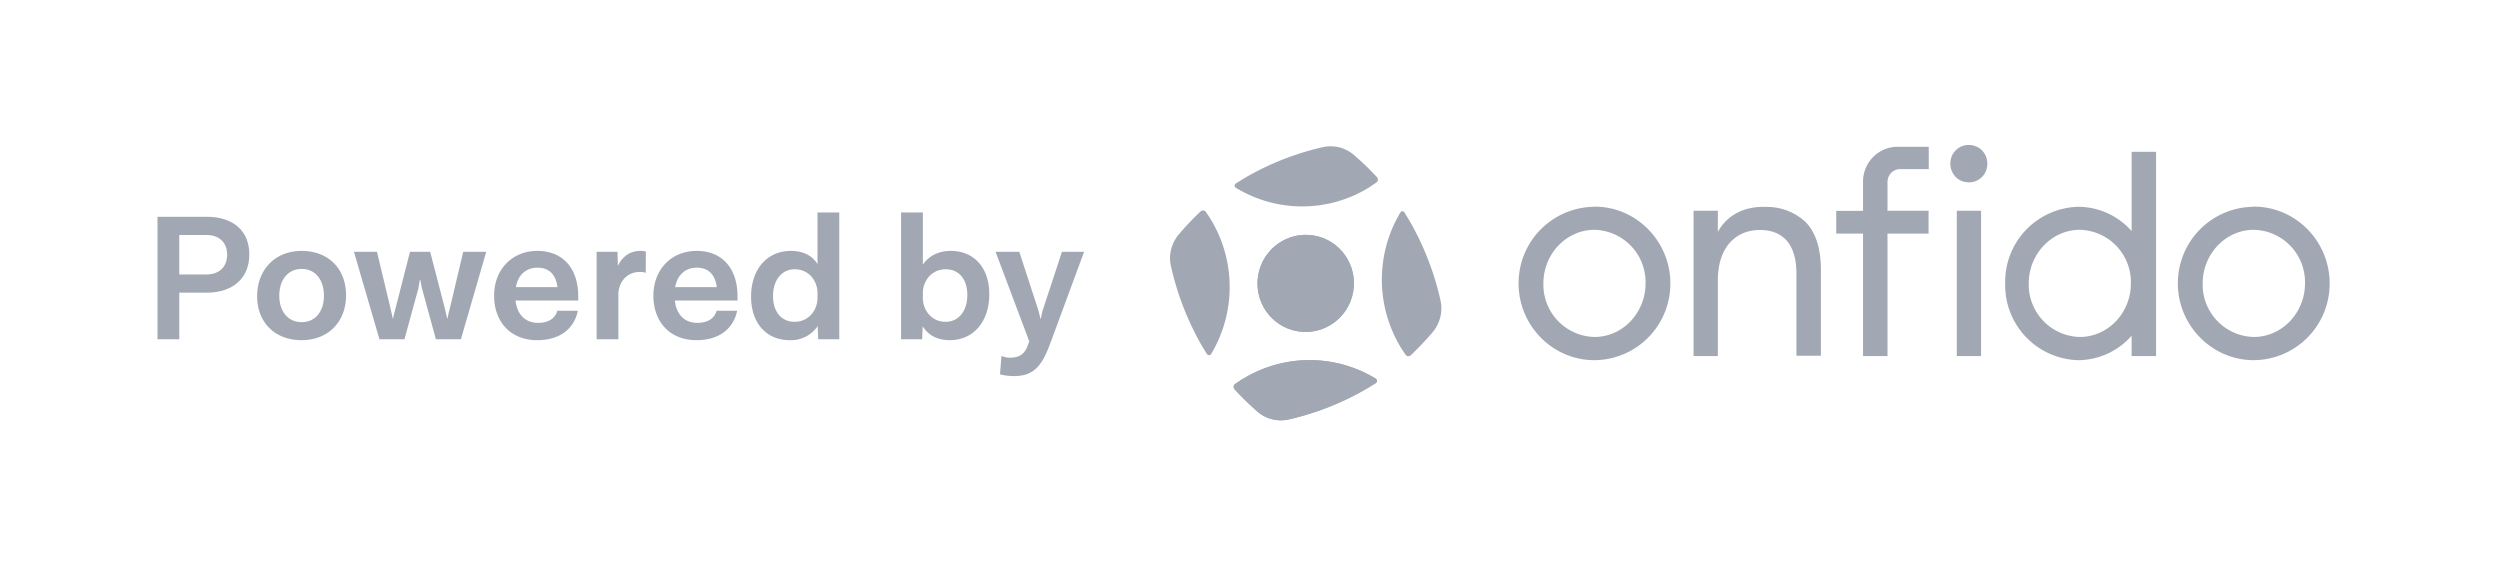 <svg xmlns="http://www.w3.org/2000/svg" width="140" height="32">
  <g fill="#A2A8B3" fill-rule="evenodd">
    <path d="M98.8 11.58c-1.19 0-2.08.48-2.6 1.4V11.8h-1.36v8.14h1.36V15.7c0-.86.21-1.55.63-2.06.43-.5 1-.76 1.75-.76.62 0 1.12.2 1.48.6.36.41.54 1.04.54 1.86v4.58h1.37V15.1c0-1.16-.28-2.06-.83-2.64a3.17 3.17 0 0 0-2.34-.87zM126.21 11.58a4.28 4.28 0 0 0-4.25 4.29c0 2.36 1.91 4.3 4.25 4.3a4.28 4.28 0 0 0 4.25-4.3c0-2.36-1.9-4.3-4.25-4.3zm2.87 4.29c0 1.65-1.29 3-2.87 3a2.93 2.93 0 0 1-2.86-3c0-1.65 1.29-3 2.86-3a2.93 2.93 0 0 1 2.87 3zM89.29 11.58a4.28 4.28 0 0 0-4.25 4.29c0 2.36 1.9 4.3 4.25 4.3a4.28 4.28 0 0 0 4.25-4.3c0-2.36-1.9-4.3-4.25-4.3zm2.86 4.29c0 1.65-1.28 3-2.86 3a2.93 2.93 0 0 1-2.86-3c0-1.65 1.29-3 2.86-3a2.93 2.93 0 0 1 2.86 3zM119.37 12.94a4 4 0 0 0-2.98-1.36 4.2 4.2 0 0 0-4.1 4.29 4.2 4.2 0 0 0 4.1 4.3 4 4 0 0 0 2.98-1.37v1.14h1.37V8.5h-1.37v4.44zm-.04 2.93c0 1.65-1.28 3-2.86 3a2.93 2.93 0 0 1-2.86-3c0-1.65 1.29-3 2.86-3a2.93 2.93 0 0 1 2.86 3zM110.26 8.12a1 1 0 0 0-.74.3c-.2.2-.3.45-.3.75 0 .28.1.53.3.74.2.2.45.3.74.3a1 1 0 0 0 .73-.3c.2-.2.3-.45.3-.74 0-.3-.1-.54-.3-.75-.2-.2-.45-.3-.73-.3zM109.58 11.8h1.36v8.14h-1.36zM105.7 11.8v-1.6c0-.4.31-.73.71-.73h1.6V8.22h-1.75c-1.06 0-1.93.87-1.93 1.95v1.64h-1.5v1.27h1.5v6.86h1.37v-6.86h2.3V11.8h-2.3z"/>
    <g transform="translate(65.48 8.18)">
      <ellipse cx="7.64" cy="7.69" rx="2.72" ry="2.7" transform="rotate(-80.22 7.64 7.69)"/>
      <path d="M4.14 13.02l-.45.3a.2.2 0 0 0-.03.3c.4.44.83.86 1.29 1.26a2 2 0 0 0 1.73.43 15.5 15.5 0 0 0 4.45-1.77l.44-.27c.08-.06.08-.18 0-.24a7.13 7.13 0 0 0-7.43 0z"/>
      <ellipse cx="7.64" cy="7.69" rx="2.72" ry="2.7" transform="rotate(-80.22 7.64 7.69)"/>
      <path d="M11.15 2.34l.45-.3a.2.2 0 0 0 .03-.3c-.4-.43-.83-.85-1.3-1.25A2 2 0 0 0 8.6.06a15.5 15.5 0 0 0-4.45 1.77l-.43.27c-.08.06-.08.18 0 .23a7.13 7.13 0 0 0 7.43.01zM2.35 4.15c-.09-.16-.2-.31-.3-.46a.2.2 0 0 0-.3-.03c-.42.4-.84.84-1.23 1.3-.4.49-.57 1.14-.43 1.75a15.9 15.9 0 0 0 1.75 4.5l.27.44c.06.08.18.08.23 0a7.3 7.3 0 0 0 .01-7.5zM12.93 11.22c.09.16.2.31.3.46.06.1.2.12.3.03.42-.4.84-.84 1.23-1.3.4-.49.57-1.14.43-1.76a15.9 15.9 0 0 0-1.75-4.49l-.27-.44a.13.13 0 0 0-.23 0 7.33 7.33 0 0 0-.01 7.5zM4.14 13.02l-.45.3a.2.2 0 0 0-.03.3c.4.44.83.86 1.29 1.26a2 2 0 0 0 1.73.43 15.5 15.5 0 0 0 4.45-1.77l.44-.27c.08-.06.08-.18 0-.24a7.13 7.13 0 0 0-7.43 0z"/>
    </g>
    <path d="M11.56 12.14c1.45 0 2.4.74 2.4 2.11 0 1.36-.95 2.14-2.4 2.14h-1.52V19H8.82v-6.86h2.74zm0 3.23c.76 0 1.16-.47 1.16-1.11 0-.63-.4-1.1-1.16-1.1h-1.52v2.21h1.52zm5.33-1.32c1.5 0 2.49 1 2.49 2.49 0 1.47-.99 2.51-2.49 2.51-1.49 0-2.49-.99-2.49-2.46 0-1.48 1-2.54 2.49-2.54zm0 1.01c-.76 0-1.25.61-1.25 1.5 0 .88.49 1.48 1.25 1.48.77 0 1.25-.6 1.25-1.48 0-.89-.48-1.5-1.25-1.5zm9.05-.96h1.29L25.81 19h-1.4l-.78-2.85a5.44 5.44 0 0 1-.09-.47h-.03l-.08.47-.78 2.85h-1.4l-1.43-4.9h1.29l.75 3.13c.05.24.11.44.13.59h.03c.02-.15.08-.35.14-.59l.8-3.13h1.13l.81 3.13.14.59h.03c.02-.15.06-.33.13-.59l.74-3.13zm6.44 2.48v.25h-3.51c.09.8.56 1.25 1.26 1.25.73 0 1-.38 1.08-.68h1.15c-.17.86-.85 1.65-2.28 1.65-1.5 0-2.41-1.04-2.41-2.49 0-1.48 1.02-2.51 2.42-2.51 1.45 0 2.29 1 2.29 2.53zm-2.28-1.59c-.61 0-1.08.37-1.21 1.09h2.33c-.1-.75-.51-1.09-1.12-1.09zm5.77-.94c.12 0 .24.02.3.03l-.01 1.2a.8.8 0 0 0-.34-.05c-.6 0-1.11.41-1.19 1.15V19h-1.22v-4.9h1.17l.02.79c.24-.49.64-.84 1.27-.84zm5.43 2.53v.25h-3.51c.09.8.56 1.25 1.26 1.25.73 0 1-.38 1.08-.68h1.15c-.17.86-.85 1.65-2.28 1.65-1.5 0-2.41-1.04-2.41-2.49 0-1.48 1.02-2.51 2.42-2.51 1.45 0 2.29 1 2.29 2.53zm-2.28-1.59c-.61 0-1.08.37-1.21 1.09h2.33c-.1-.75-.51-1.09-1.12-1.09zm6.76-3.09H47V19h-1.18l-.03-.74a1.8 1.8 0 0 1-1.57.79c-1.27 0-2.16-.92-2.16-2.44 0-1.5.87-2.56 2.23-2.56.74 0 1.22.3 1.49.74V11.9zm-1.29 6.12c.86 0 1.29-.72 1.29-1.32v-.29c0-.63-.44-1.33-1.28-1.33-.72 0-1.21.6-1.21 1.5 0 .88.47 1.44 1.2 1.44zm8.75-3.97c1.27 0 2.16.9 2.16 2.43 0 1.51-.87 2.57-2.21 2.57-.75 0-1.24-.32-1.52-.78l-.03.73h-1.18v-7.1h1.22v2.92c.3-.44.81-.77 1.56-.77zm-.28 3.97c.72 0 1.21-.6 1.21-1.5 0-.88-.47-1.44-1.2-1.44-.86 0-1.29.72-1.29 1.32v.29c0 .63.44 1.33 1.28 1.33zm6.51-3.92h1.24L58.9 19l-.14.37c-.46 1.22-.96 1.69-1.97 1.69-.3 0-.61-.04-.79-.1l.08-1.03c.15.06.28.1.47.1.45 0 .81-.13 1.01-.7l.08-.21-1.89-5.02h1.33l1.04 3.19c.05.15.09.32.14.55h.03c.04-.23.08-.41.13-.55l1.05-3.19z"/>
  </g>
</svg>
